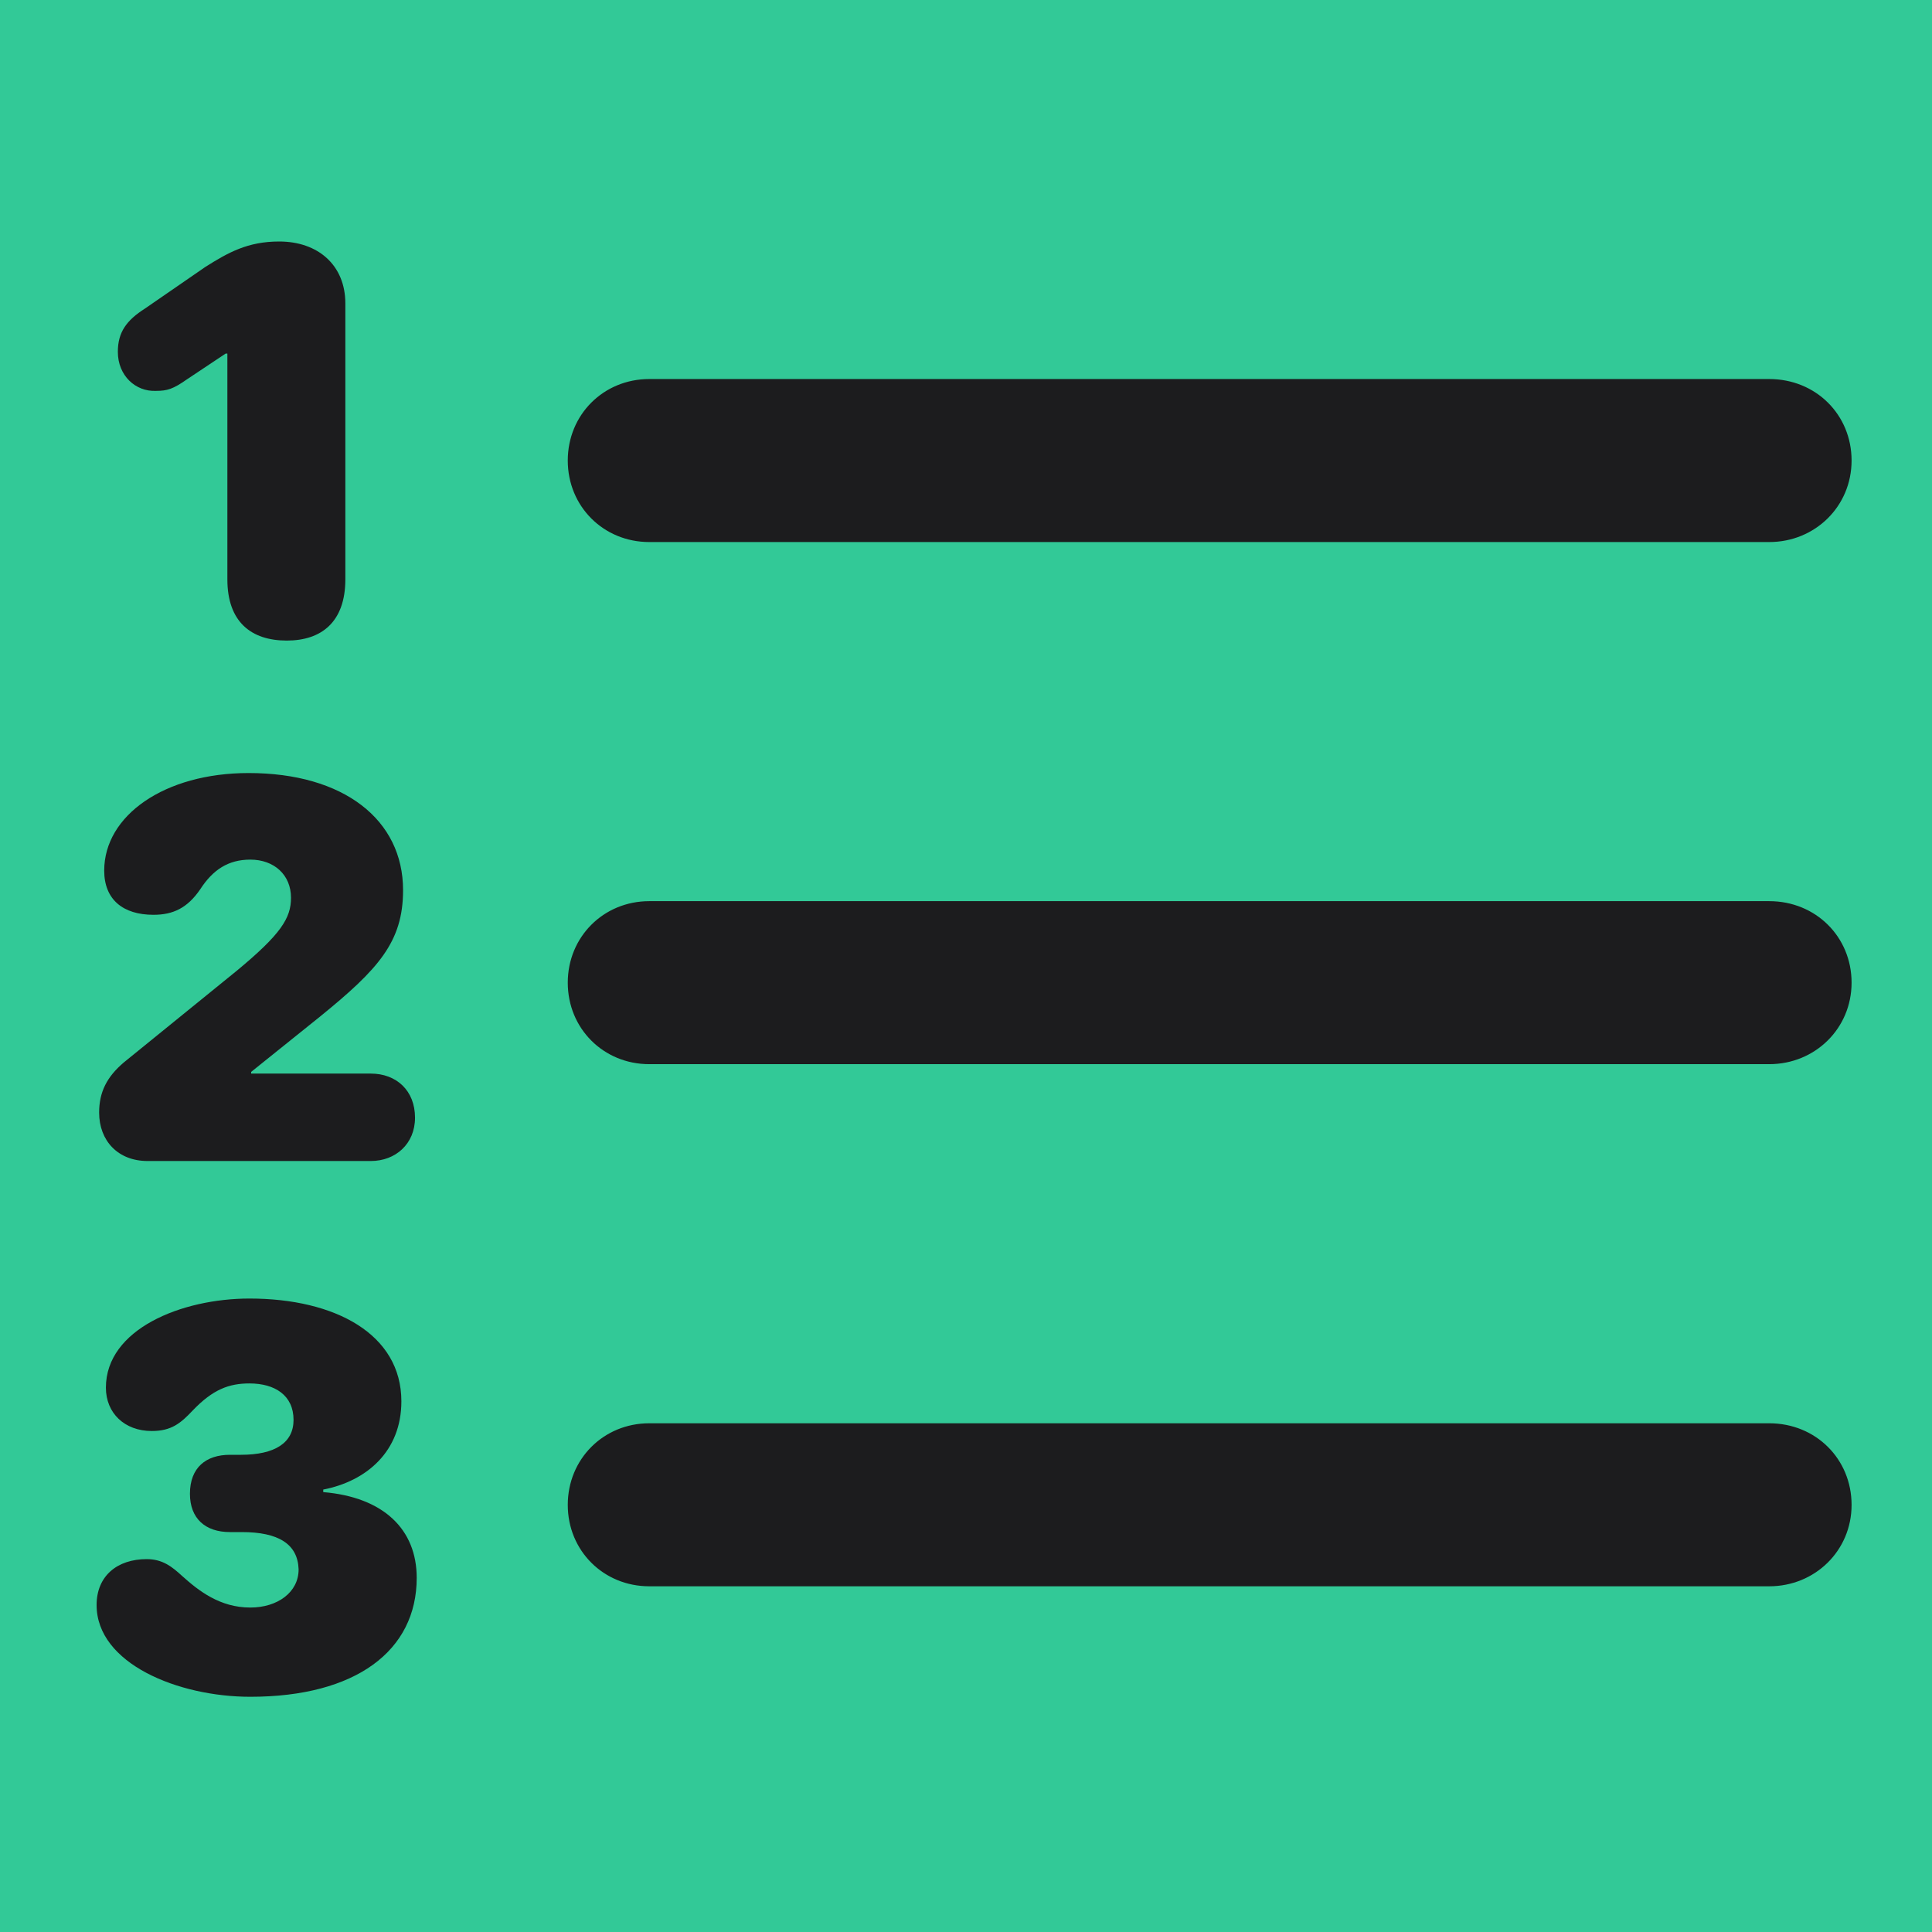 <svg width="16" height="16" viewBox="0 0 16 16" fill="none" xmlns="http://www.w3.org/2000/svg">
<rect width="16" height="16" fill="#32c99700"/>
<path d="M2.375 5.305C2.663 5.305 2.86 5.15 2.86 4.798V2.513C2.86 2.197 2.635 2 2.312 2C2.052 2 1.89 2.091 1.7 2.211L1.201 2.555C1.046 2.654 0.976 2.752 0.976 2.914C0.976 3.111 1.123 3.245 1.292 3.237C1.384 3.237 1.433 3.223 1.552 3.139L1.869 2.928H1.883V4.798C1.883 5.15 2.08 5.305 2.375 5.305ZM5.377 4.489H14.652C15.031 4.489 15.334 4.194 15.334 3.814C15.334 3.434 15.038 3.139 14.652 3.139H5.377C4.998 3.139 4.702 3.434 4.702 3.814C4.702 4.194 4.998 4.489 5.377 4.489ZM1.222 9.615H3.071C3.275 9.615 3.437 9.474 3.437 9.256C3.437 9.031 3.282 8.891 3.071 8.891H2.08V8.877L2.649 8.42C3.134 8.026 3.338 7.801 3.338 7.372C3.338 6.788 2.846 6.402 2.059 6.402C1.363 6.402 0.863 6.753 0.863 7.21C0.863 7.449 1.018 7.576 1.271 7.576C1.433 7.576 1.552 7.52 1.658 7.365C1.763 7.203 1.89 7.119 2.073 7.119C2.27 7.119 2.41 7.245 2.41 7.435C2.41 7.604 2.326 7.737 1.96 8.04L1.025 8.799C0.884 8.919 0.821 9.045 0.821 9.214C0.821 9.446 0.976 9.615 1.222 9.615ZM5.377 8.813H14.652C15.031 8.813 15.334 8.518 15.334 8.138C15.334 7.759 15.038 7.463 14.652 7.463H5.377C4.998 7.463 4.702 7.759 4.702 8.138C4.702 8.518 4.998 8.813 5.377 8.813ZM2.073 14.052C2.945 14.052 3.451 13.672 3.451 13.067C3.451 12.666 3.177 12.399 2.677 12.357V12.336C3.036 12.266 3.324 12.02 3.324 11.605C3.324 11.049 2.776 10.754 2.066 10.754C1.503 10.754 0.877 11.007 0.877 11.492C0.877 11.703 1.032 11.851 1.257 11.851C1.419 11.851 1.496 11.787 1.595 11.682C1.763 11.506 1.897 11.457 2.066 11.457C2.277 11.457 2.431 11.556 2.431 11.759C2.431 11.949 2.277 12.048 1.995 12.048H1.904C1.707 12.048 1.573 12.153 1.573 12.371C1.573 12.575 1.7 12.688 1.904 12.688H2.002C2.305 12.688 2.466 12.786 2.473 12.997C2.473 13.187 2.298 13.313 2.073 13.313C1.82 13.313 1.644 13.173 1.51 13.053C1.426 12.976 1.348 12.912 1.215 12.912C0.969 12.912 0.8 13.053 0.8 13.292C0.8 13.777 1.475 14.052 2.073 14.052ZM5.377 13.137H14.652C15.031 13.137 15.334 12.842 15.334 12.463C15.334 12.083 15.038 11.787 14.652 11.787H5.377C4.998 11.787 4.702 12.083 4.702 12.463C4.702 12.842 4.998 13.137 5.377 13.137Z" fill="#1C1C1E"/>
</svg>
